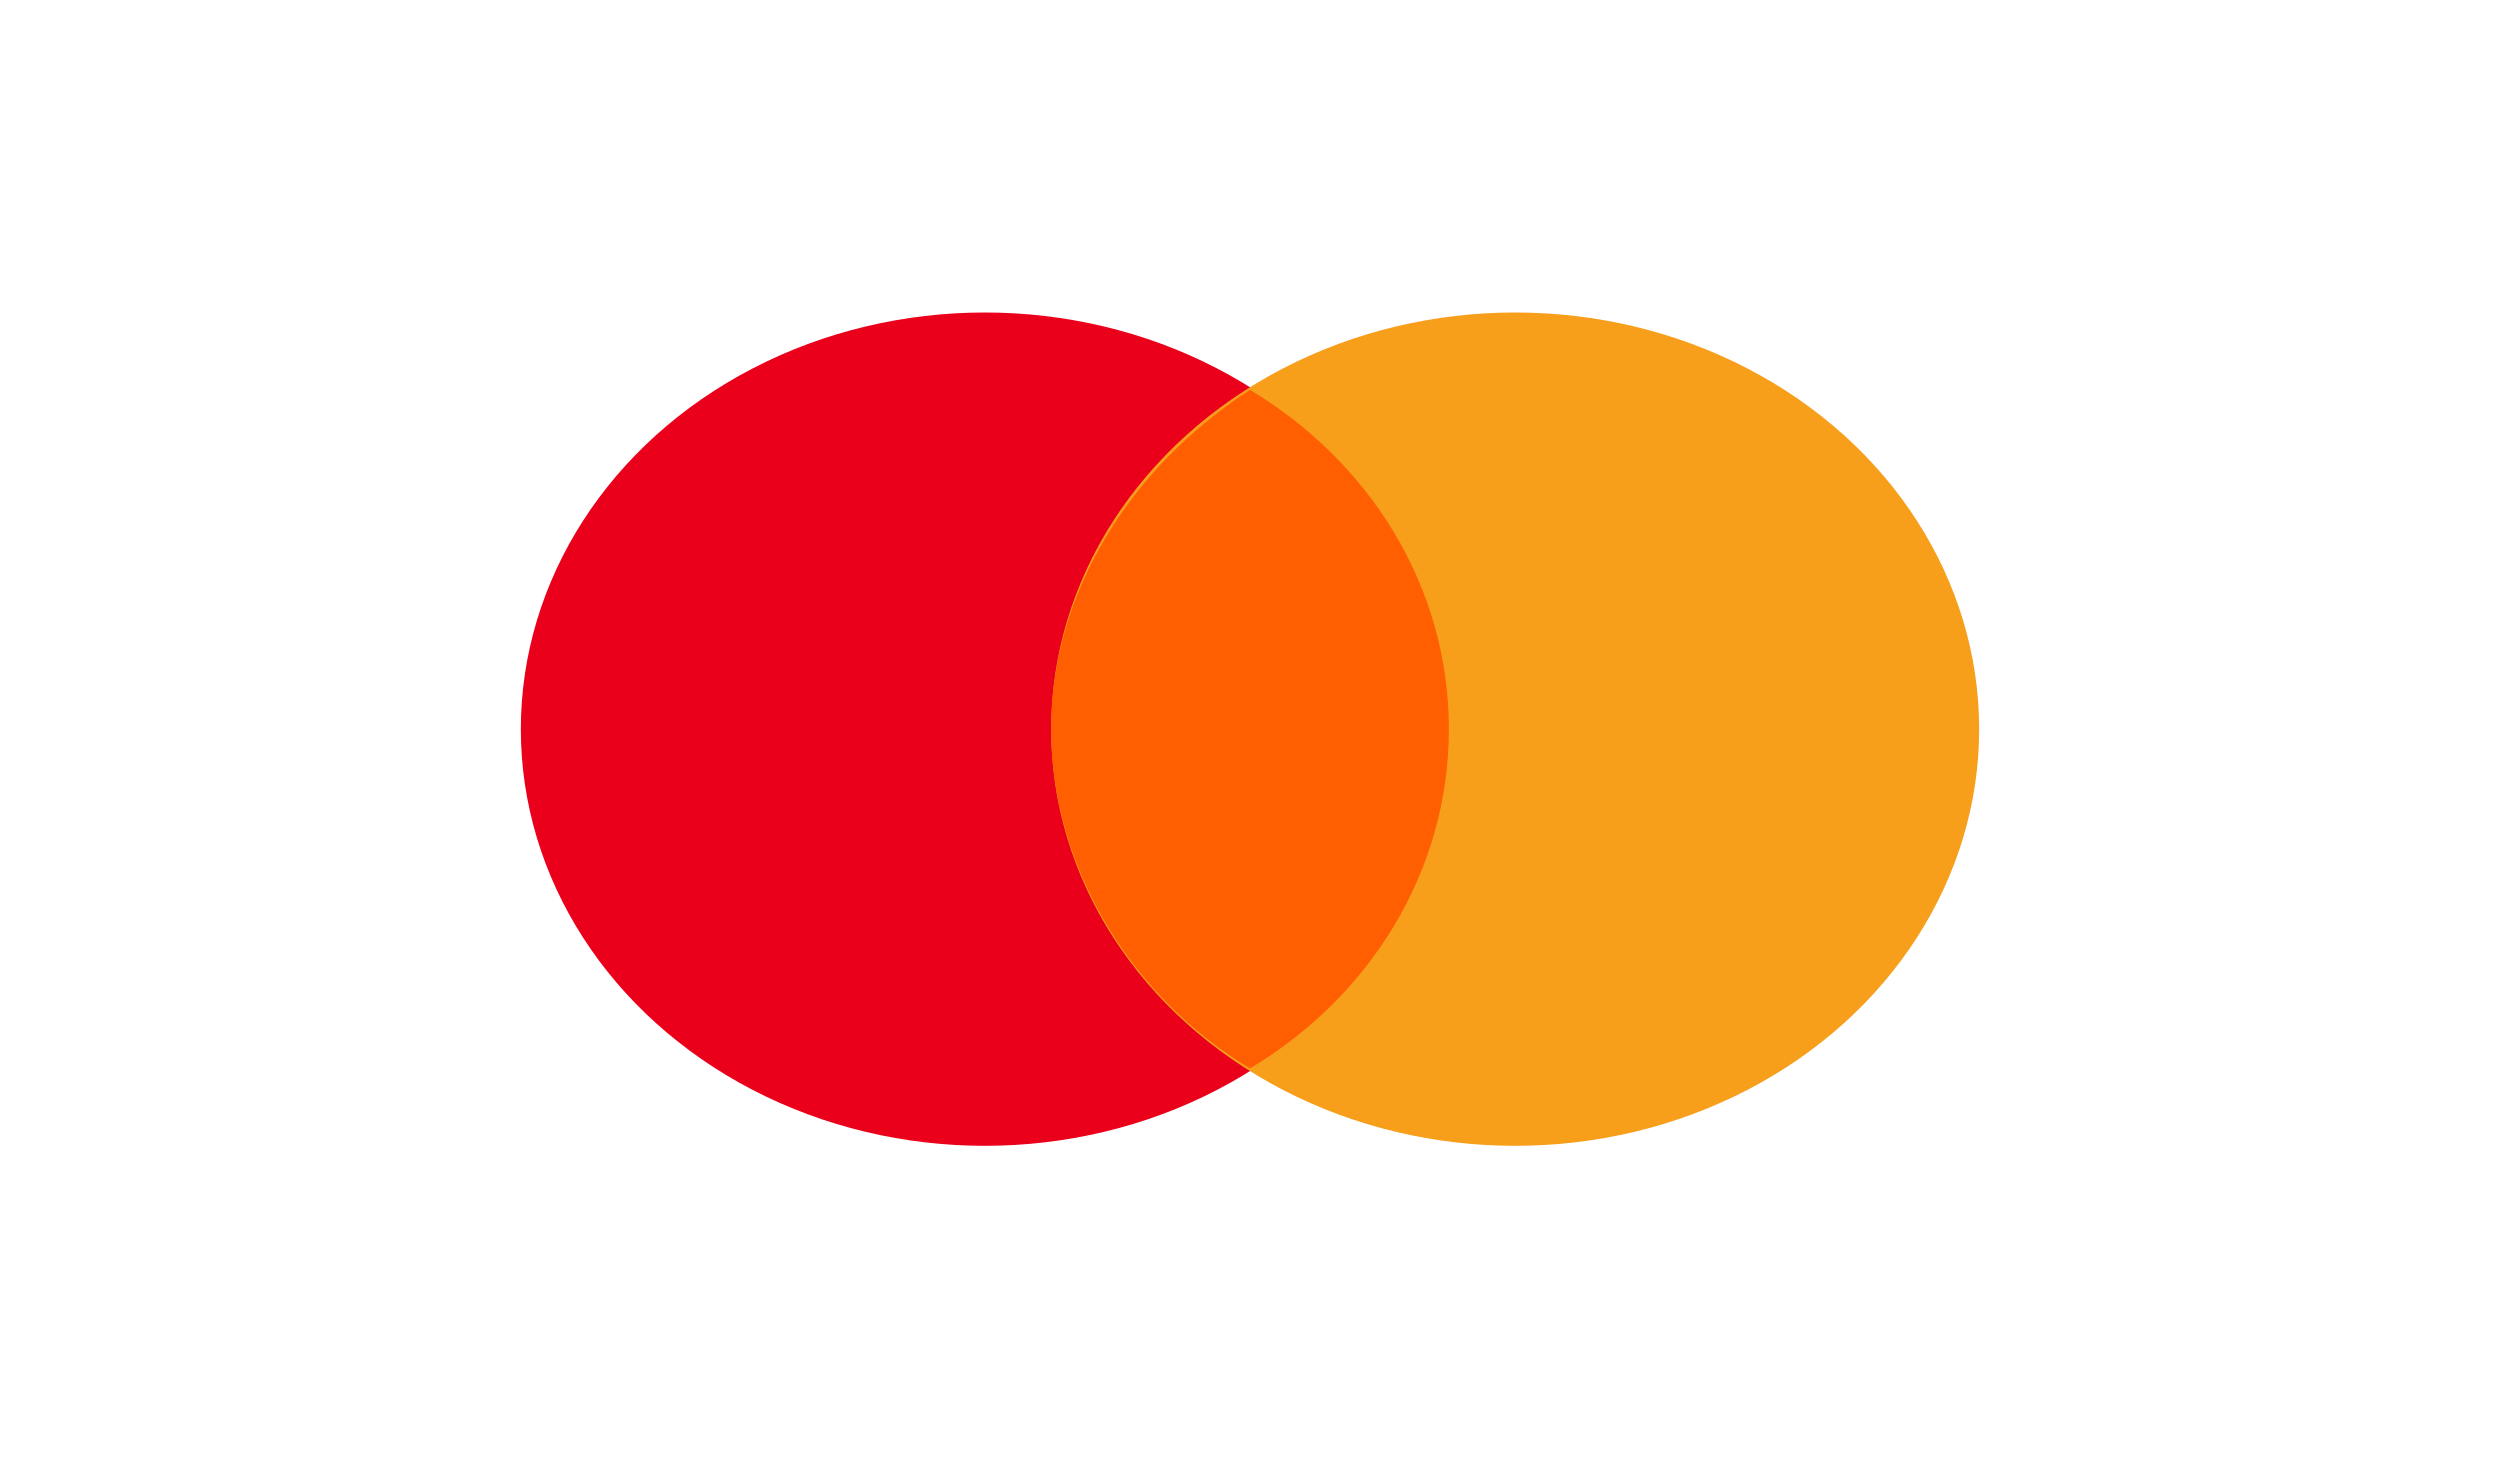 <?xml version="1.0" encoding="UTF-8" standalone="no"?>
<svg
   role="img"
   viewBox="0 0 48 28"
   width="48"
   height="28"
   aria-labelledby="pi-american_express"
   version="1.1"
   id="svg3"
   sodipodi:docname="cardMasterCard3.svg"
   inkscape:version="1.3.2 (091e20e, 2023-11-25, custom)"
   xml:space="preserve"
   xmlns:inkscape="http://www.inkscape.org/namespaces/inkscape"
   xmlns:sodipodi="http://sodipodi.sourceforge.net/DTD/sodipodi-0.dtd"
   xmlns="http://www.w3.org/2000/svg"
   xmlns:svg="http://www.w3.org/2000/svg"
   xmlns:rdf="http://www.w3.org/1999/02/22-rdf-syntax-ns#"
   xmlns:cc="http://creativecommons.org/ns#"
   xmlns:dc="http://purl.org/dc/elements/1.1/"><defs
     id="defs3" /><sodipodi:namedview
     id="namedview3"
     pagecolor="#505050"
     bordercolor="#eeeeee"
     borderopacity="1"
     inkscape:showpageshadow="0"
     inkscape:pageopacity="0"
     inkscape:pagecheckerboard="0"
     inkscape:deskcolor="#505050"
     inkscape:zoom="16.395833"
     inkscape:cx="35.374841"
     inkscape:cy="14.485388"
     inkscape:window-width="1920"
     inkscape:window-height="1001"
     inkscape:window-x="-9"
     inkscape:window-y="-9"
     inkscape:window-maximized="1"
     inkscape:current-layer="svg3" /><title
     id="pi-american_express">American Express</title><g
     id="g3"
     transform="translate(1.371,0.686)"><path
       fill="#ffffff"
       d="M 46.629,-0.686 V 27.314 H -1.371 V -0.686"
       id="path2"
       sodipodi:nodetypes="cccc" /><ellipse
       fill="#eb001b"
       cx="17.538"
       cy="13.314"
       id="circle2"
       style="stroke-width:1.206"
       rx="8.909"
       ry="8" /><ellipse
       fill="#f79e1b"
       cx="27.72"
       cy="13.314"
       id="circle3"
       style="stroke-width:1.206"
       rx="8.909"
       ry="8" /><path
       fill="#ff5f00"
       d="m 26.447,13.314 c 0,-2.743 -1.527,-5.143 -3.818,-6.514 -2.291,1.486 -3.818,3.886 -3.818,6.514 0,2.629 1.527,5.143 3.818,6.514 2.291,-1.371 3.818,-3.771 3.818,-6.514 z"
       id="path3"
       style="stroke-width:1.206" /></g></svg>
